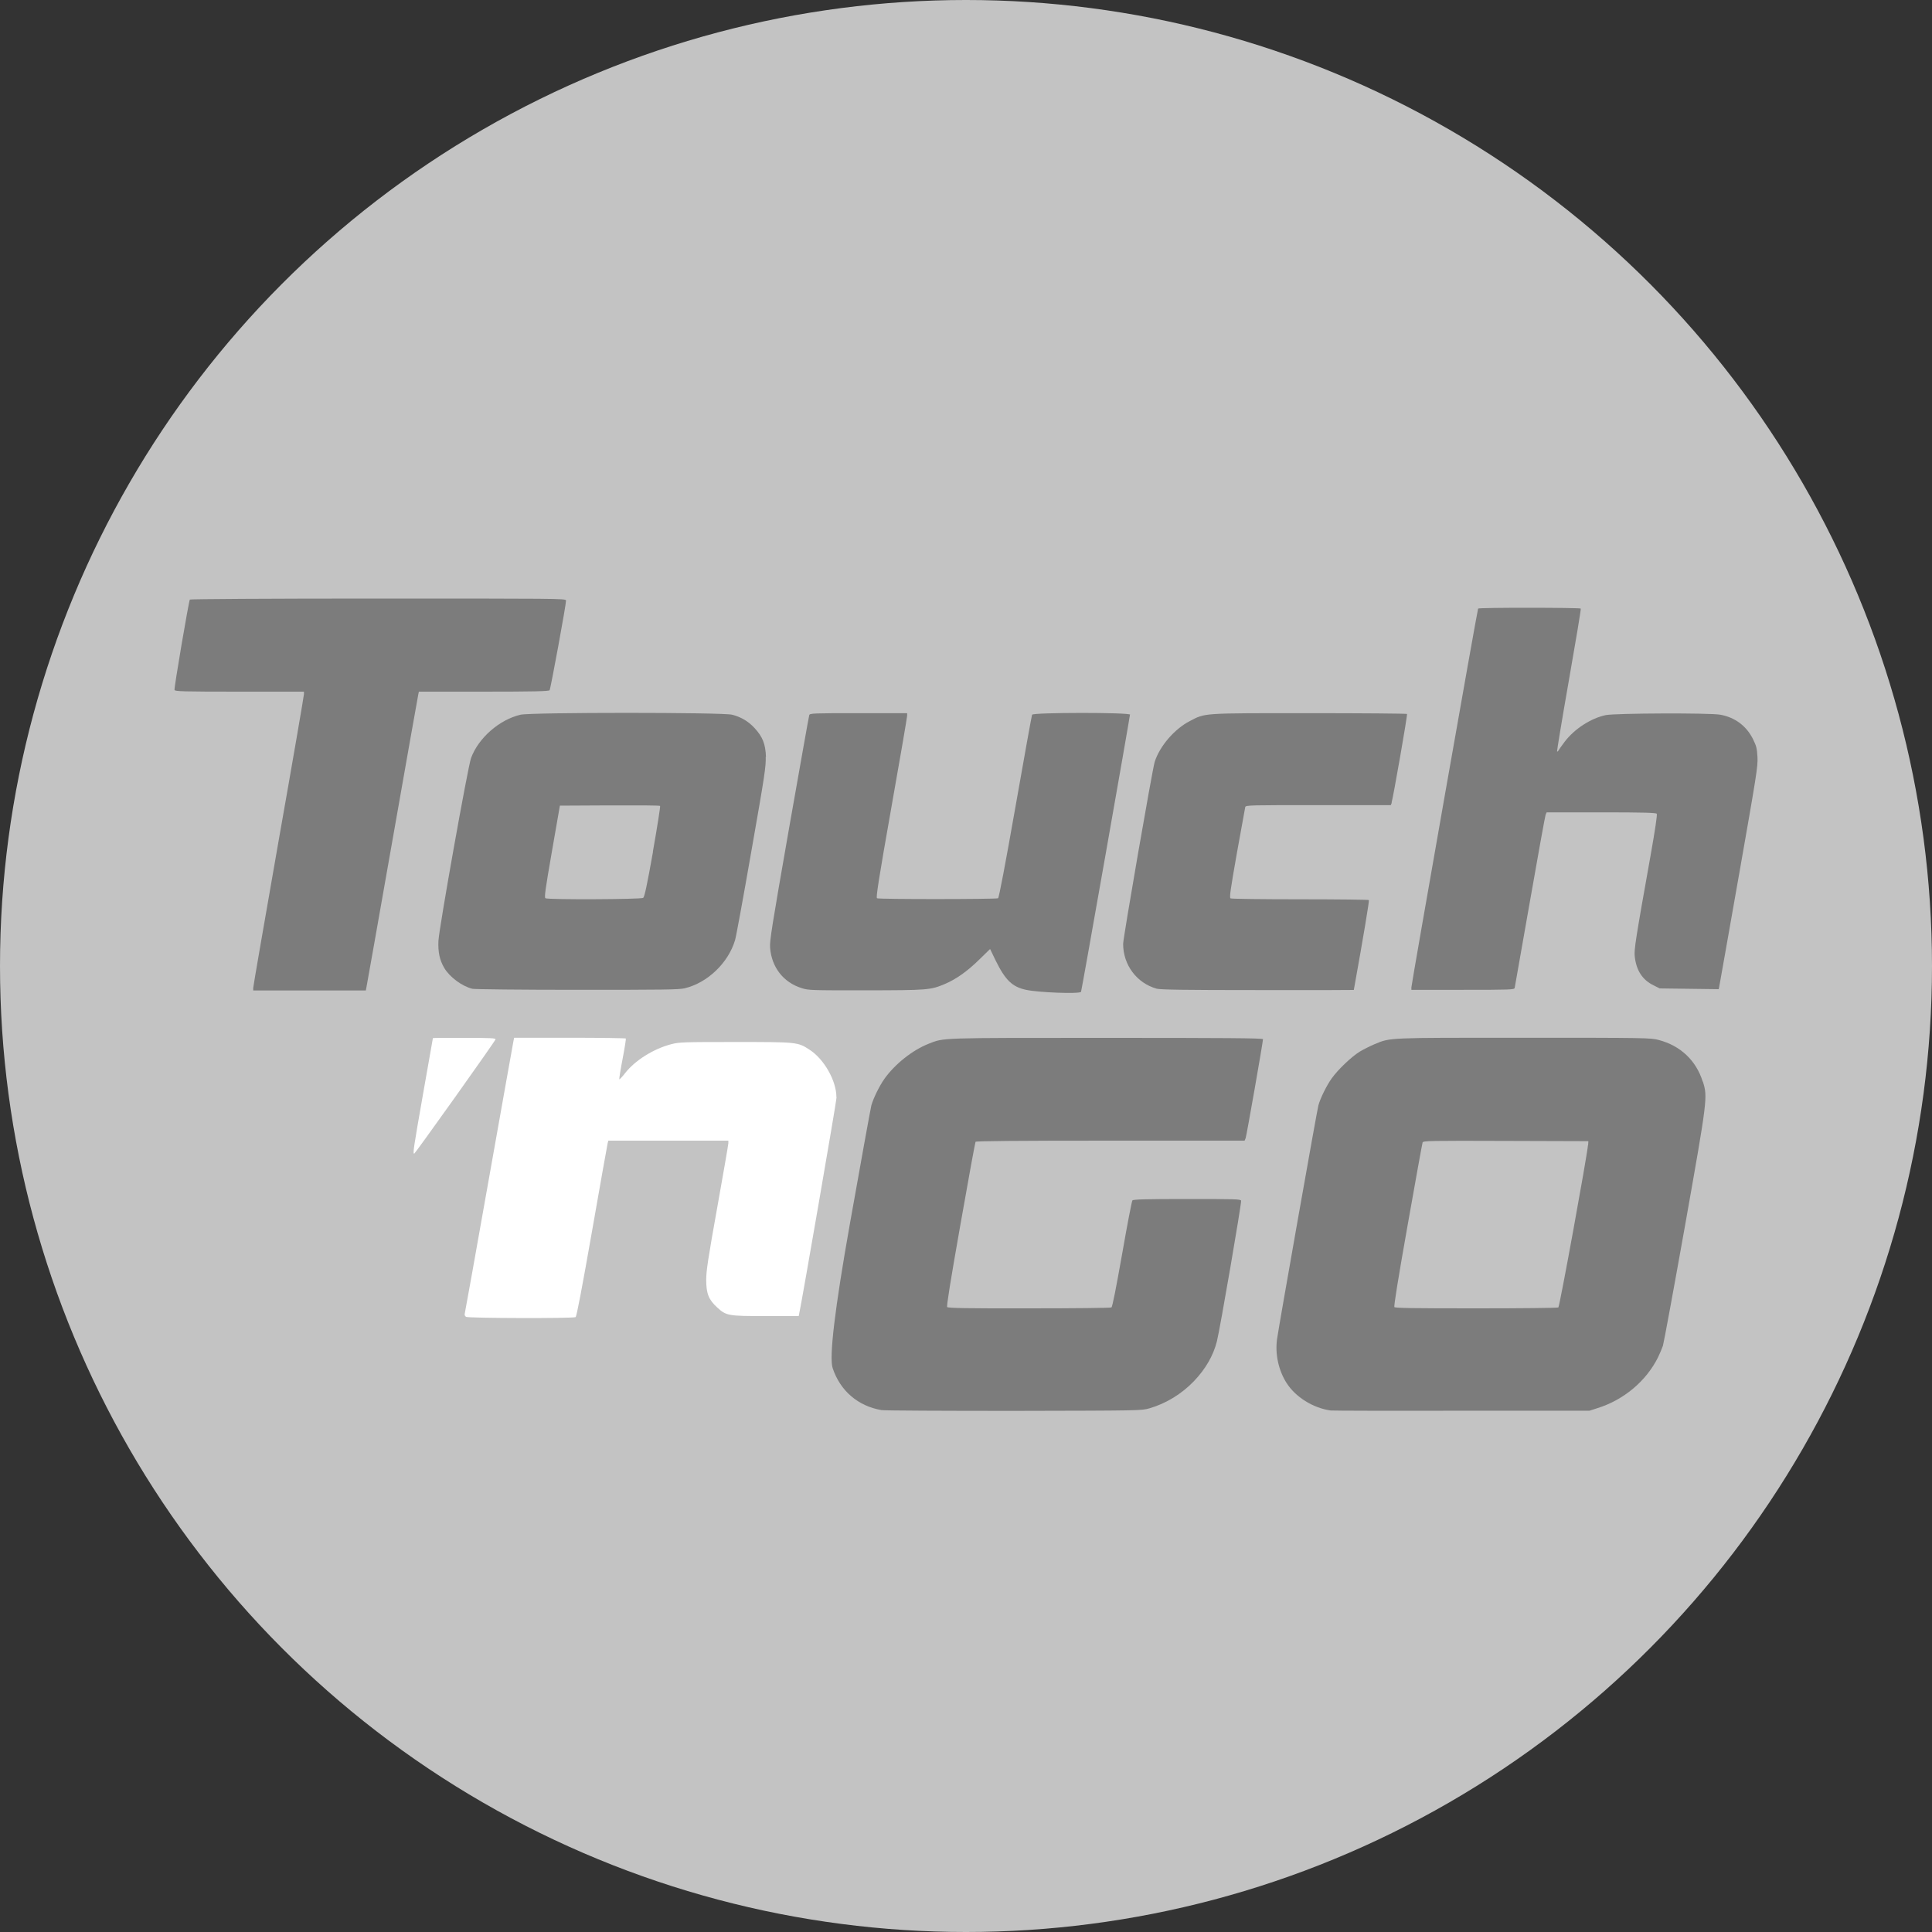 <?xml version="1.0" encoding="UTF-8"?><svg id="_圖層_2" xmlns="http://www.w3.org/2000/svg" viewBox="0 0 150 150"><rect x="0" y="0" width="150" height="150" fill="#333333" stroke="none"/><circle cx="75" cy="75" r="75" fill="#c3c3c3"/><path d="m38.47,80.7c-.01.06-1.43,2.09-3.14,4.49-1.71,2.4-3.14,4.38-3.17,4.38-.12,0-.06-.39.69-4.66.42-2.36.76-4.29.76-4.31s1.1-.02,2.44-.02c2.06,0,2.44.02,2.42.12Z" fill="#fff"/><path d="m64.95,85.2c0,.28-2.72,16.01-2.9,16.79l-.04.19h-2.55c-2.94,0-3.07-.02-3.79-.68-.65-.6-.84-1.07-.84-2.14,0-.69.15-1.68.86-5.63.47-2.63.86-4.87.86-4.98v-.19h-9.32l-.05.19c-.03.1-.57,3.17-1.21,6.81-.8,4.55-1.2,6.65-1.28,6.7-.17.11-8.32.09-8.5-.02-.09-.05-.13-.15-.11-.23.02-.08.88-4.83,1.89-10.56,1.02-5.73,1.87-10.52,1.9-10.65l.05-.23h4.32c2.37,0,4.33.03,4.35.06.02.03-.09.74-.25,1.57s-.27,1.54-.26,1.59c.01.04.22-.17.45-.47.78-1,2.23-1.9,3.59-2.25.62-.16.93-.17,4.97-.17,4.79,0,4.84,0,5.75.59,1.14.73,2.1,2.42,2.1,3.7Z" fill="#fff"/><path d="m98.06,80.67c0,.23-1.28,7.53-1.35,7.7l-.08.19h-10.42c-7.42,0-10.43.03-10.47.09-.03.05-.56,2.93-1.17,6.41-.78,4.42-1.09,6.35-1.03,6.42.07.08,1.44.11,6.36.1,3.45,0,6.32-.03,6.39-.07.08-.05.35-1.44.83-4.14.39-2.24.75-4.11.8-4.17.07-.08,1.02-.11,4.24-.11,3.73,0,4.16.01,4.2.13.05.14-1.64,9.98-1.88,10.92-.28,1.11-.88,2.15-1.79,3.1-.95.99-2.17,1.73-3.44,2.1-.64.18-.66.18-10.52.2-5.43,0-10.06-.02-10.29-.06-1.82-.31-3.2-1.49-3.79-3.25q-.43-1.27,1.34-11.24c.86-4.85,1.61-8.97,1.66-9.16.15-.55.63-1.53,1.03-2.09.82-1.14,2.17-2.21,3.41-2.7,1.22-.48.71-.46,13.86-.46,9.03,0,12.1.02,12.1.1Z" fill="#7c7c7c"/><path d="m132.2,83.98c-.51-1.65-1.74-2.8-3.43-3.24-.63-.16-.96-.17-10.43-.17-10.72,0-10.36-.02-11.62.5-.33.14-.83.39-1.12.56-.65.39-1.73,1.42-2.21,2.1-.4.56-.88,1.54-1.03,2.09-.11.4-3.08,17.19-3.21,18.15-.16,1.15.11,2.41.73,3.39.7,1.11,2.07,1.96,3.43,2.15.14.02,4.71.03,10.17.02h9.92s.62-.2.62-.2c2.03-.63,3.78-2.09,4.7-3.93.14-.28.31-.69.39-.92.07-.23.84-4.41,1.71-9.29,1.75-9.87,1.77-10.01,1.39-11.22Zm-8.91,4.93c-.07.85-2.2,12.54-2.3,12.6-.06.04-2.93.07-6.38.07-4.92,0-6.29-.02-6.35-.1-.05-.07.28-2.15,1.03-6.37.61-3.45,1.13-6.33,1.16-6.41.05-.13.58-.14,6.46-.12l6.41.02-.02.31Z" fill="#7c7c7c"/><path d="m135,68.01c-.81,4.62-1.5,8.49-1.52,8.6l-.04.19-2.29-.03-2.29-.03-.48-.24c-.86-.42-1.34-1.15-1.46-2.25-.06-.5.08-1.4,1.22-7.77.37-2.09.54-3.23.49-3.3-.06-.08-1.02-.11-4.31-.11h-4.24l-.08.19c-.04.1-.59,3.14-1.22,6.74s-1.16,6.62-1.18,6.7c-.04.14-.3.15-4.03.15h-3.99v-.19c0-.23,5.12-29.32,5.18-29.41.06-.09,7.91-.08,7.97,0,.03.04-.39,2.54-.92,5.56-.53,3.02-.94,5.51-.92,5.53.03.03.08-.01.12-.09.04-.07.25-.37.47-.66.75-.99,2.02-1.82,3.19-2.07.73-.15,8.1-.18,8.9-.03,1.14.21,2.02.87,2.53,1.89.27.55.31.72.35,1.4.04.73-.07,1.37-1.44,9.18Z" fill="#7c7c7c"/><path d="m108.06,62.32l-.08.19h-5.63c-5.29,0-5.63,0-5.67.15-.02.08-.31,1.69-.65,3.58-.5,2.85-.59,3.45-.49,3.51.06.04,2.47.07,5.4.07,2.91,0,5.31.03,5.34.06.04.05-.43,2.88-1.17,6.98,0,.01-3.36.02-7.46.01-5.75,0-7.55-.03-7.85-.11-1.54-.43-2.6-1.84-2.6-3.48,0-.46,2.27-13.56,2.45-14.13.39-1.22,1.53-2.55,2.73-3.17,1.22-.63.85-.61,9.29-.61,4.15,0,7.55.03,7.57.06.05.08-1.1,6.64-1.2,6.89Z" fill="#7c7c7c"/><path d="m87.73,55.49c0,.16-3.76,21.49-3.8,21.52-.18.17-3.29.05-4.27-.16-1.07-.23-1.61-.75-2.37-2.3l-.42-.87-.85.83c-.95.93-1.8,1.52-2.67,1.89-1.12.47-1.31.48-6.13.49-4.2,0-4.45,0-4.97-.17-1.42-.44-2.34-1.61-2.46-3.14-.04-.53.13-1.6,1.47-9.26.84-4.76,1.54-8.72,1.57-8.8.04-.14.3-.15,3.82-.15h3.78v.2c0,.11-.55,3.33-1.23,7.15-.99,5.6-1.2,6.97-1.11,7.02.14.09,9.25.08,9.4,0,.07-.04.55-2.56,1.35-7.1.68-3.87,1.26-7.08,1.29-7.15.07-.18,7.62-.19,7.62,0Z" fill="#7c7c7c"/><path d="m59.47,58.77c-.04-1.02-.26-1.57-.9-2.26-.49-.52-1.03-.84-1.73-1.02-.74-.19-15.6-.19-16.43,0-1.65.39-3.27,1.81-3.84,3.37-.25.7-2.48,13.18-2.53,14.19-.04.85.09,1.49.45,2.1.42.71,1.39,1.43,2.19,1.62.17.04,3.83.08,8.13.08,6.68,0,7.89-.01,8.35-.12,1.76-.42,3.38-1.96,3.91-3.74.08-.25.65-3.37,1.27-6.93,1.05-5.96,1.13-6.54,1.11-7.31Zm-8.77,7.35c-.46,2.59-.66,3.51-.76,3.59-.17.12-7.4.15-7.59.03-.1-.06-.02-.64.5-3.63l.62-3.56,3.86-.02c2.12-.01,3.89,0,3.92.04.03.04-.22,1.63-.56,3.55Z" fill="#7c7c7c"/><path d="m43.95,46.61c0,.34-1.2,6.88-1.28,6.98-.07.08-1.19.11-5.12.11h-5.03l-.04.19c-.03.1-.93,5.24-2.02,11.41-1.09,6.17-1.99,11.3-2.02,11.41l-.04.19h-8.74v-.2c0-.11.89-5.24,1.97-11.41,1.09-6.16,1.97-11.29,1.97-11.4v-.19h-5c-4.4,0-5.01-.02-5.05-.13-.05-.12,1.1-6.87,1.19-7.02.03-.04,6.06-.08,14.62-.08,13.71,0,14.57,0,14.57.14Z" fill="#7c7c7c"/></svg>